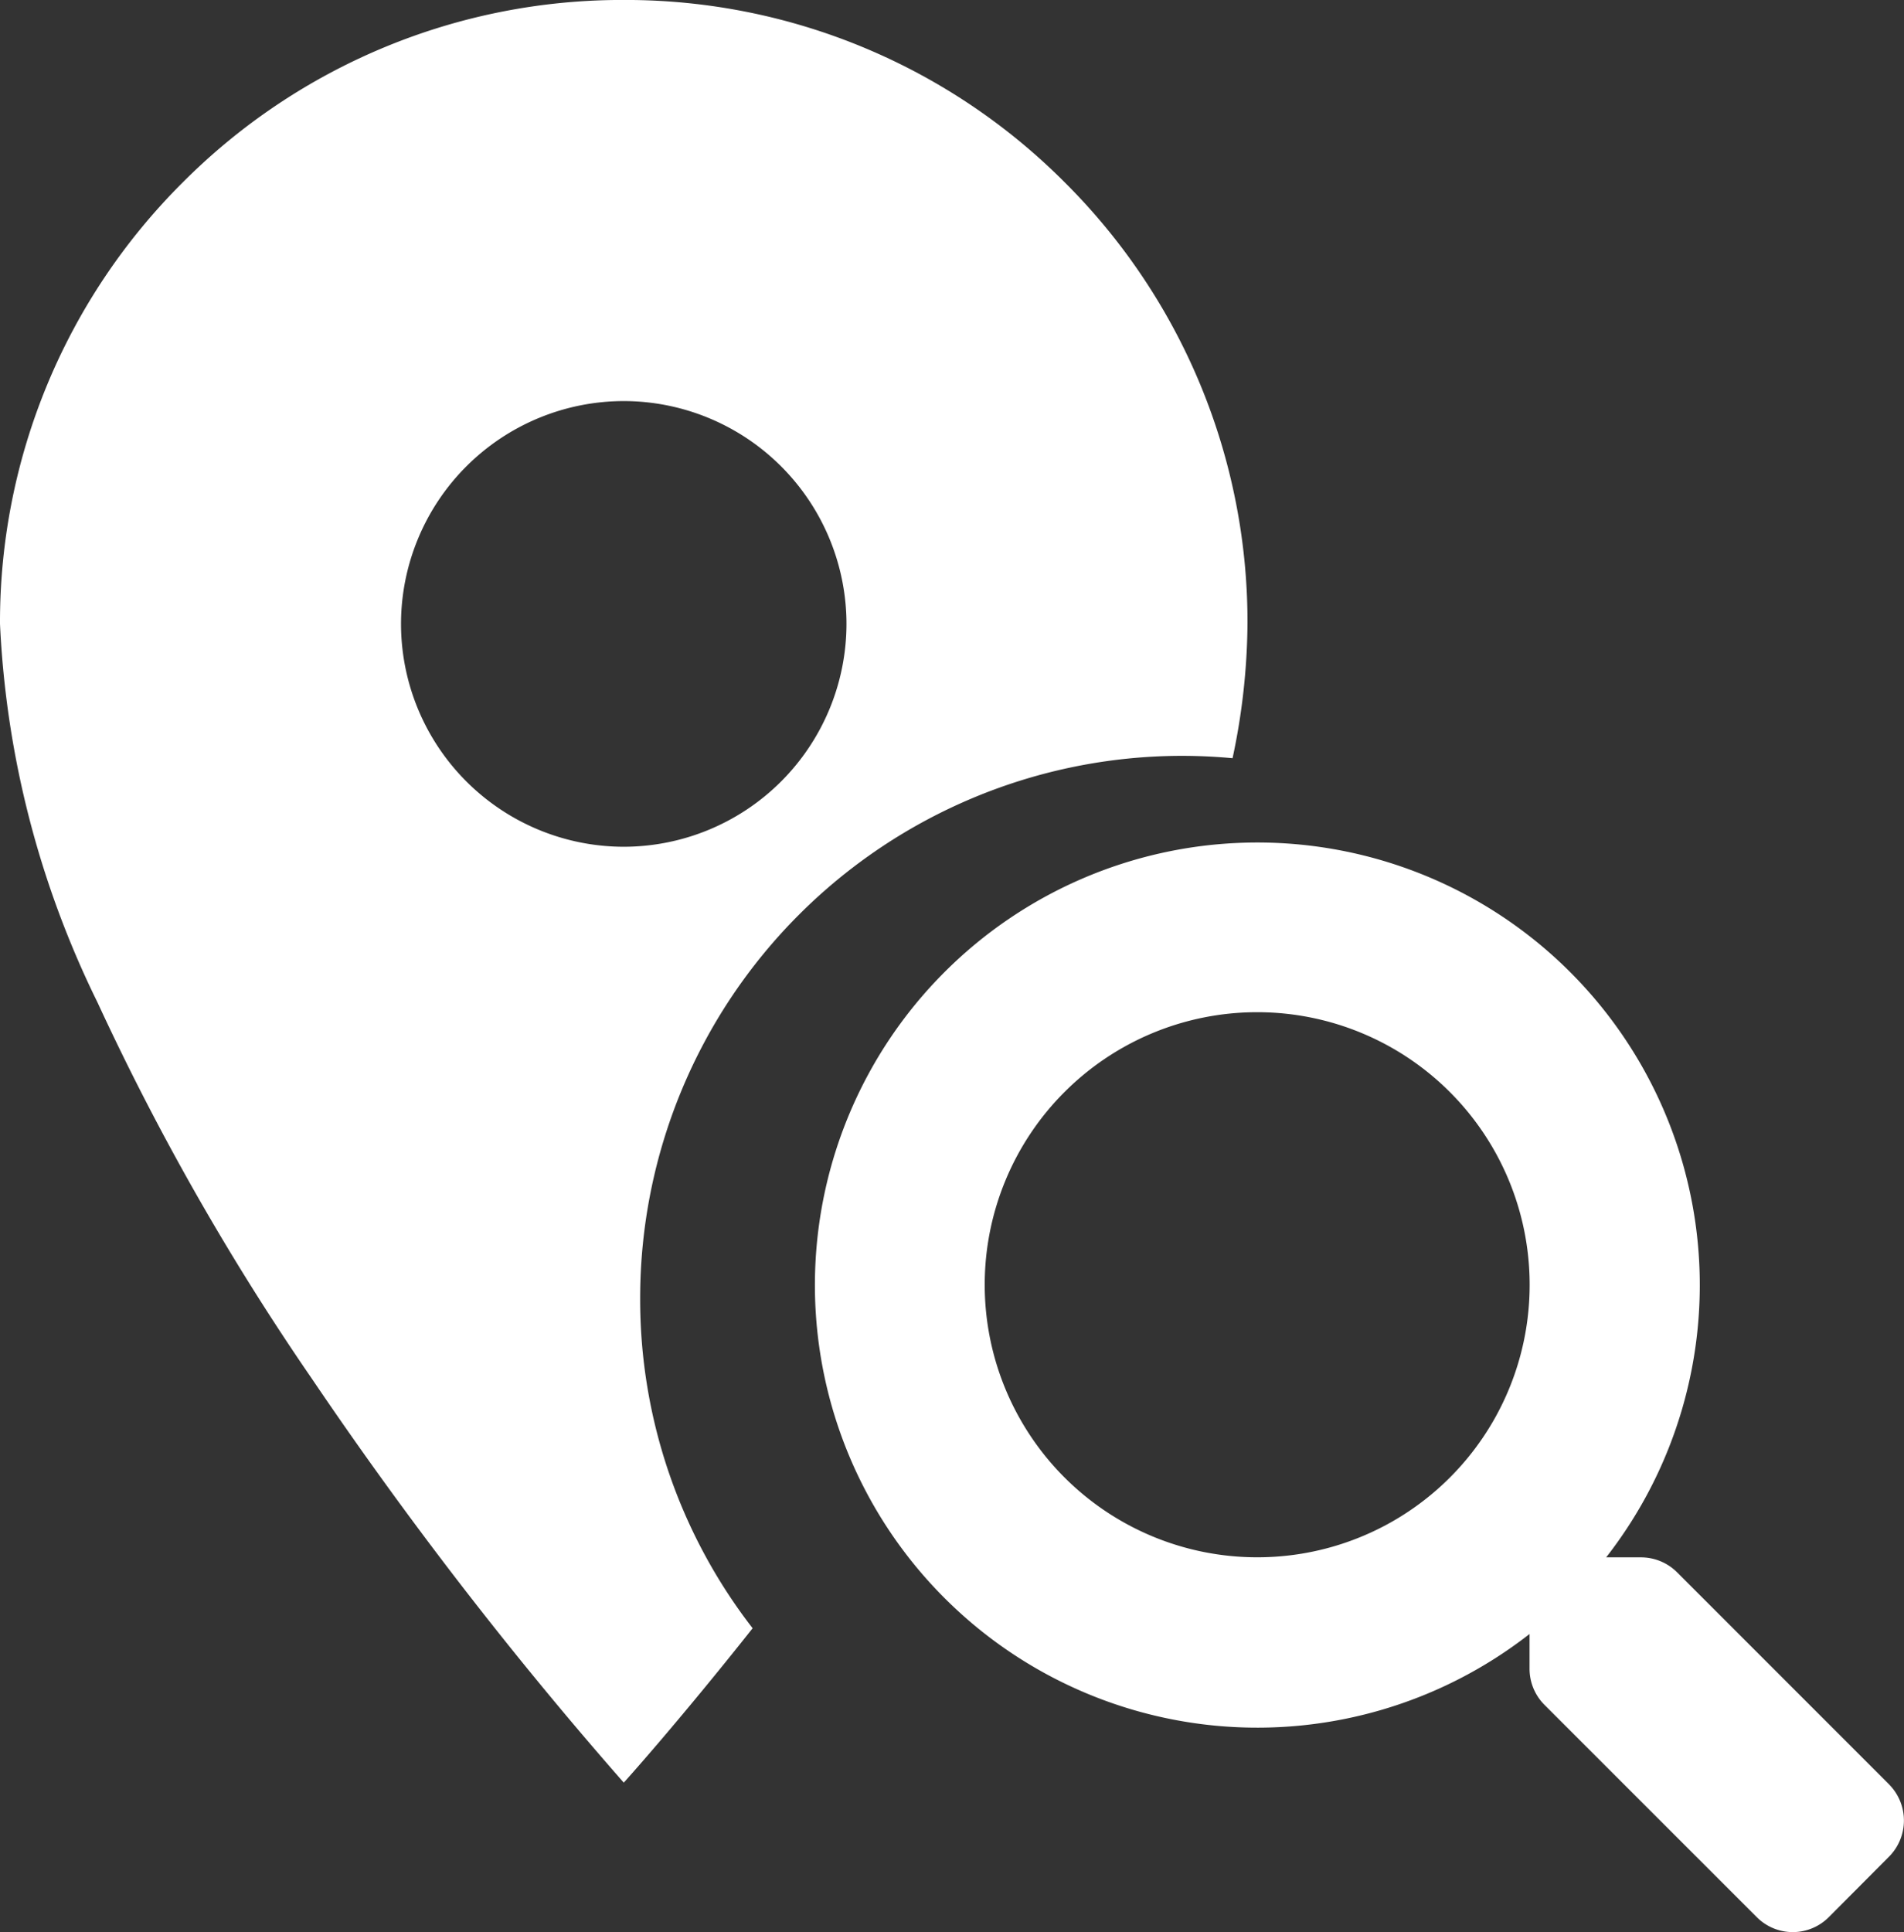 <svg xmlns="http://www.w3.org/2000/svg" width="58.001" height="58.838" viewBox="0 0 58.001 58.838">
  <rect x="0" y="0" width="58.001" height="58.838" fill="#333333" stroke="none"/>
  <g id="Inspection" transform="translate(-29.999 -482.356)">
    <path id="Subtraction_1" data-name="Subtraction 1" d="M-8362-1579.838h0a124.025,124.025,0,0,1-9.5-12.3,77.792,77.792,0,0,1-6.532-11.462,29.14,29.14,0,0,1-2.969-11.526,18.881,18.881,0,0,1,5.562-13.439,18.884,18.884,0,0,1,13.44-5.561,18.88,18.88,0,0,1,13.439,5.561,18.877,18.877,0,0,1,5.561,13.439,20.18,20.18,0,0,1-.455,4.091c-.508-.047-1.027-.072-1.546-.072a16.518,16.518,0,0,0-16.5,16.5,16.343,16.343,0,0,0,3.426,10.068c-2.288,2.887-3.908,4.684-3.924,4.7Zm0-42.073a6.793,6.793,0,0,0-6.785,6.785,6.794,6.794,0,0,0,6.785,6.788,6.794,6.794,0,0,0,6.785-6.788A6.793,6.793,0,0,0-8362-1621.911Z" transform="translate(8411 2116.481)" fill="#fff"/>
    <path id="Icon_awesome-search" data-name="Icon awesome-search" d="M32.737,28.7l-6.463-6.463a1.555,1.555,0,0,0-1.1-.454H24.115a13.478,13.478,0,1,0-2.334,2.334v1.057a1.555,1.555,0,0,0,.454,1.1L28.7,32.737a1.549,1.549,0,0,0,2.2,0L32.73,30.9a1.563,1.563,0,0,0,.006-2.2ZM13.484,21.781a8.3,8.3,0,1,1,8.3-8.3A8.293,8.293,0,0,1,13.484,21.781Z" transform="translate(54.812 508)" fill="#fff"/>
  </g>
</svg>
